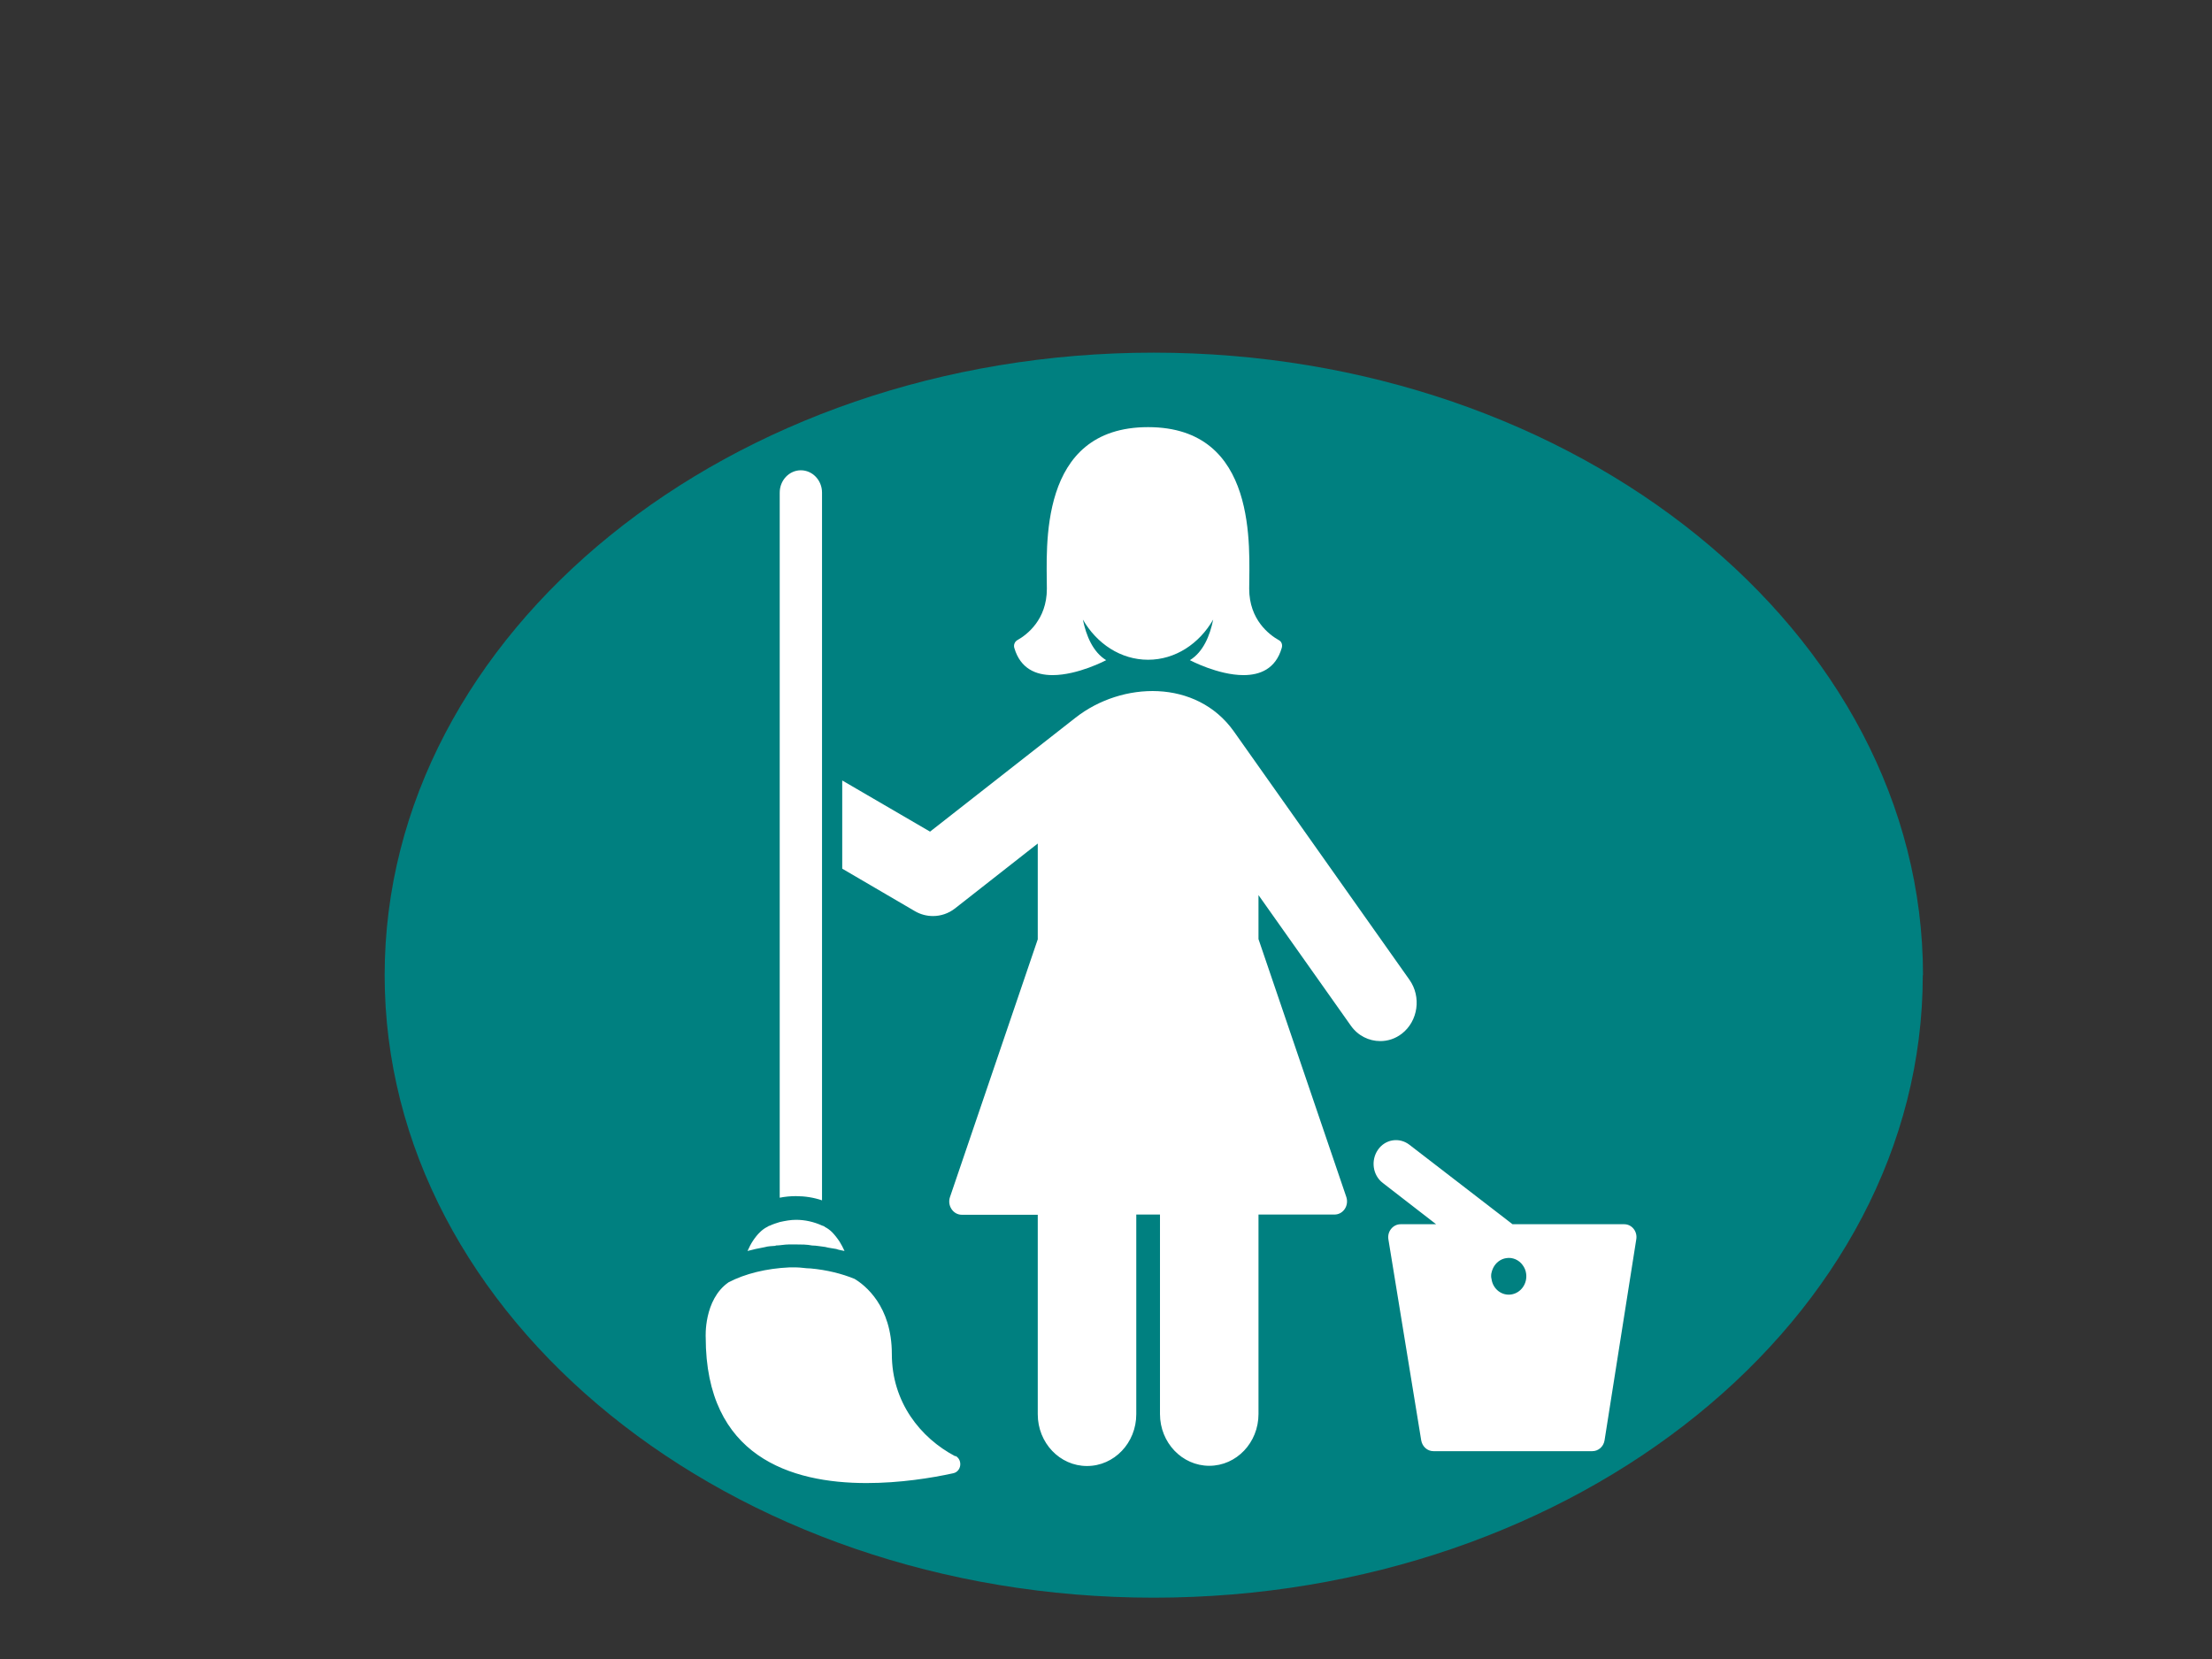 <?xml version="1.0" encoding="UTF-8" standalone="no"?>
<svg
   xmlns:dc="http://purl.org/dc/elements/1.1/"
   xmlns:cc="http://creativecommons.org/ns#"
   xmlns:rdf="http://www.w3.org/1999/02/22-rdf-syntax-ns#"
   xmlns:svg="http://www.w3.org/2000/svg"
   xmlns="http://www.w3.org/2000/svg"
   xmlns:sodipodi="http://sodipodi.sourceforge.net/DTD/sodipodi-0.dtd"
   xmlns:inkscape="http://www.inkscape.org/namespaces/inkscape"
   inkscape:version="1.1-dev (ddb55ca, 2020-02-02)"
   sodipodi:docname="pointing.svg"
   id="svg216"
   version="1.1"
   viewBox="0 0 1600 1200"
   height="1200px"
   width="1600px">
  <rect x="0" y="0" width="1600" height="1200" fill="#333333" stroke="none"/>
  <defs
     id="defs220" />
  <sodipodi:namedview
     inkscape:current-layer="g14"
     inkscape:window-maximized="0"
     inkscape:window-y="25"
     inkscape:window-x="0"
     inkscape:cy="600"
     inkscape:cx="800"
     inkscape:zoom="0.48666667"
     showgrid="false"
     id="namedview218"
     inkscape:window-height="791"
     inkscape:window-width="1410"
     inkscape:pageshadow="2"
     inkscape:pageopacity="0"
     guidetolerance="10"
     gridtolerance="10"
     objecttolerance="10"
     borderopacity="1"
     bordercolor="#666666"
     pagecolor="#ffffff" />
  <title
     id="title10">pointing</title>
  <g
     transform="matrix(3.724,0,0,3.414,503.676,351.804)"
     id="g14">
    <path
       inkscape:connector-curvature="0"
       style="fill:#008080;stroke-width:2.075"
       id="path10"
       d="m 238.259,103.561 c 0,-72.643 -67.17,-131.894 -149.431,-131.894 -82.261,0 -149.367,59.25 -149.367,131.894 0,72.643 67.105,131.894 149.367,131.894 82.283,0 149.388,-59.25 149.388,-131.894 z"
       fill="#8dc63f" />
    <path
       style="stroke-width:2.081"
       inkscape:connector-curvature="0"
       id="path12"
       d="m 15.4,160.837 c 0.855,0 1.71,-0.223 2.584,-0.223 h 1.36 c 1.068,0 2.117,0 3.147,0.223 0.855,0 1.729,0.223 2.564,0.312 0.719,0.223 1.418,0.268 2.117,0.424 0.544,0.223 1.068,0.29 1.612,0.424 -0.291,-0.691 -0.602,-1.36 -0.952,-1.962 -0.466,-0.781 -0.991,-1.494 -1.515,-2.074 -0.408,-0.424 -0.855,-0.781 -1.302,-1.026 -0.194,-0.223 -0.389,-0.223 -0.563,-0.312 -1.612,-0.803 -3.341,-1.227 -5.09,-1.227 -1.068,0 -2.117,0.223 -3.147,0.468 -0.66,0.223 -1.321,0.446 -1.962,0.781 -0.194,0 -0.369,0.223 -0.544,0.29 -0.466,0.245 -0.913,0.624 -1.34,1.07 -0.952,1.004 -1.787,2.386 -2.428,3.992 1.068,-0.312 2.176,-0.58 3.322,-0.803 0.699,-0.223 1.399,-0.223 2.137,-0.29 z M 50.31,205.505 c -6.799,-3.903 -12.336,-11.485 -12.336,-21.676 0,-10.169 -5.206,-14.585 -7.246,-15.923 -2.506,-1.115 -5.401,-1.896 -8.528,-2.208 -0.932,0 -1.904,-0.223 -2.856,-0.223 H 18.081 c -4.488,0.223 -8.625,1.338 -11.831,3.167 -4.857,3.702 -4.429,11.663 -4.429,11.663 0,25.244 16.532,30.864 31.238,30.864 6.488,0 12.627,-1.07 16.823,-2.074 1.612,-0.357 1.904,-2.854 0.427,-3.702 z M 24.414,151.27 V 78.614 72.415 1.32 c 0,-2.609 -1.846,-4.728 -4.118,-4.728 -2.253,0 -4.099,2.119 -4.099,4.728 V 150.712 c 1.01,-0.223 2.098,-0.335 3.147,-0.335 1.729,0 3.458,0.29 5.07,0.892 z M 137.049,115.946 c 3.147,-2.676 3.808,-7.805 1.457,-11.418 L 104.393,51.898 C 97.147,40.792 82.674,41.283 73.641,49.021 L 45.395,73.151 28.338,62.312 v 18.688 l 14.162,9.032 c 1.068,0.669 2.273,1.004 3.458,1.004 1.515,0 3.011,-0.535 4.274,-1.606 L 66.317,75.671 V 95.964 L 49.28,150.534 c -0.602,1.829 0.602,3.791 2.273,3.791 h 14.764 v 42.26 c 0,6.066 4.274,10.972 9.558,10.972 5.303,0 9.577,-4.906 9.577,-10.972 v -42.304 h 4.604 V 196.54 c 0,6.066 4.293,10.972 9.577,10.972 5.284,0 9.558,-4.906 9.558,-10.972 v -42.26 h 14.764 c 1.71,0 2.875,-1.94 2.273,-3.791 L 109.191,95.92 V 86.598 l 17.931,27.653 c 1.399,2.163 3.536,3.278 5.731,3.278 1.438,0 2.914,-0.491 4.196,-1.583 z M 69.192,39.99 c 4.954,0 10.413,-3.167 10.413,-3.167 -2.564,-1.717 -3.885,-5.151 -4.526,-8.608 2.7,5.129 7.363,8.519 12.666,8.519 5.284,0 9.946,-3.39 12.647,-8.519 -0.641,3.479 -1.962,6.891 -4.526,8.608 0,0 5.459,3.167 10.413,3.167 3.205,0 6.236,-1.316 7.421,-5.731 0.194,-0.669 0,-1.383 -0.583,-1.695 -1.787,-1.093 -5.731,-4.282 -5.731,-10.86 0,-8.497 1.846,-34.254 -19.64,-34.254 -21.505,0 -19.66,25.757 -19.66,34.254 0,6.579 -3.924,9.768 -5.711,10.86 -0.544,0.335 -0.796,1.048 -0.602,1.695 1.185,4.393 4.216,5.731 7.421,5.731 z M 180.195,156.332 H 158.535 L 138.506,139.495 c -1.962,-1.65 -4.701,-1.182 -6.119,1.07 -1.418,2.252 -1.01,5.397 0.952,7.025 l 10.354,8.742 h -6.896 c -1.496,0 -2.642,1.561 -2.37,3.234 l 6.372,42.572 c 0.214,1.316 1.204,2.275 2.37,2.275 h 15.328 15.541 c 1.166,0 2.176,-0.959 2.37,-2.297 l 6.158,-42.572 c 0.272,-1.673 -0.855,-3.211 -2.331,-3.211 z m -21.874,14.875 c -1.865,0.335 -3.594,-1.137 -3.866,-3.256 -0.194,-0.825 0,-1.628 0.311,-2.342 0.486,-1.093 1.418,-1.918 2.545,-2.096 1.243,-0.223 2.467,0.379 3.186,1.472 0.35,0.513 0.602,1.115 0.68,1.806 0.272,2.096 -0.991,4.081 -2.856,4.416 z"
       fill="#ffffff" />
  </g>
</svg>
